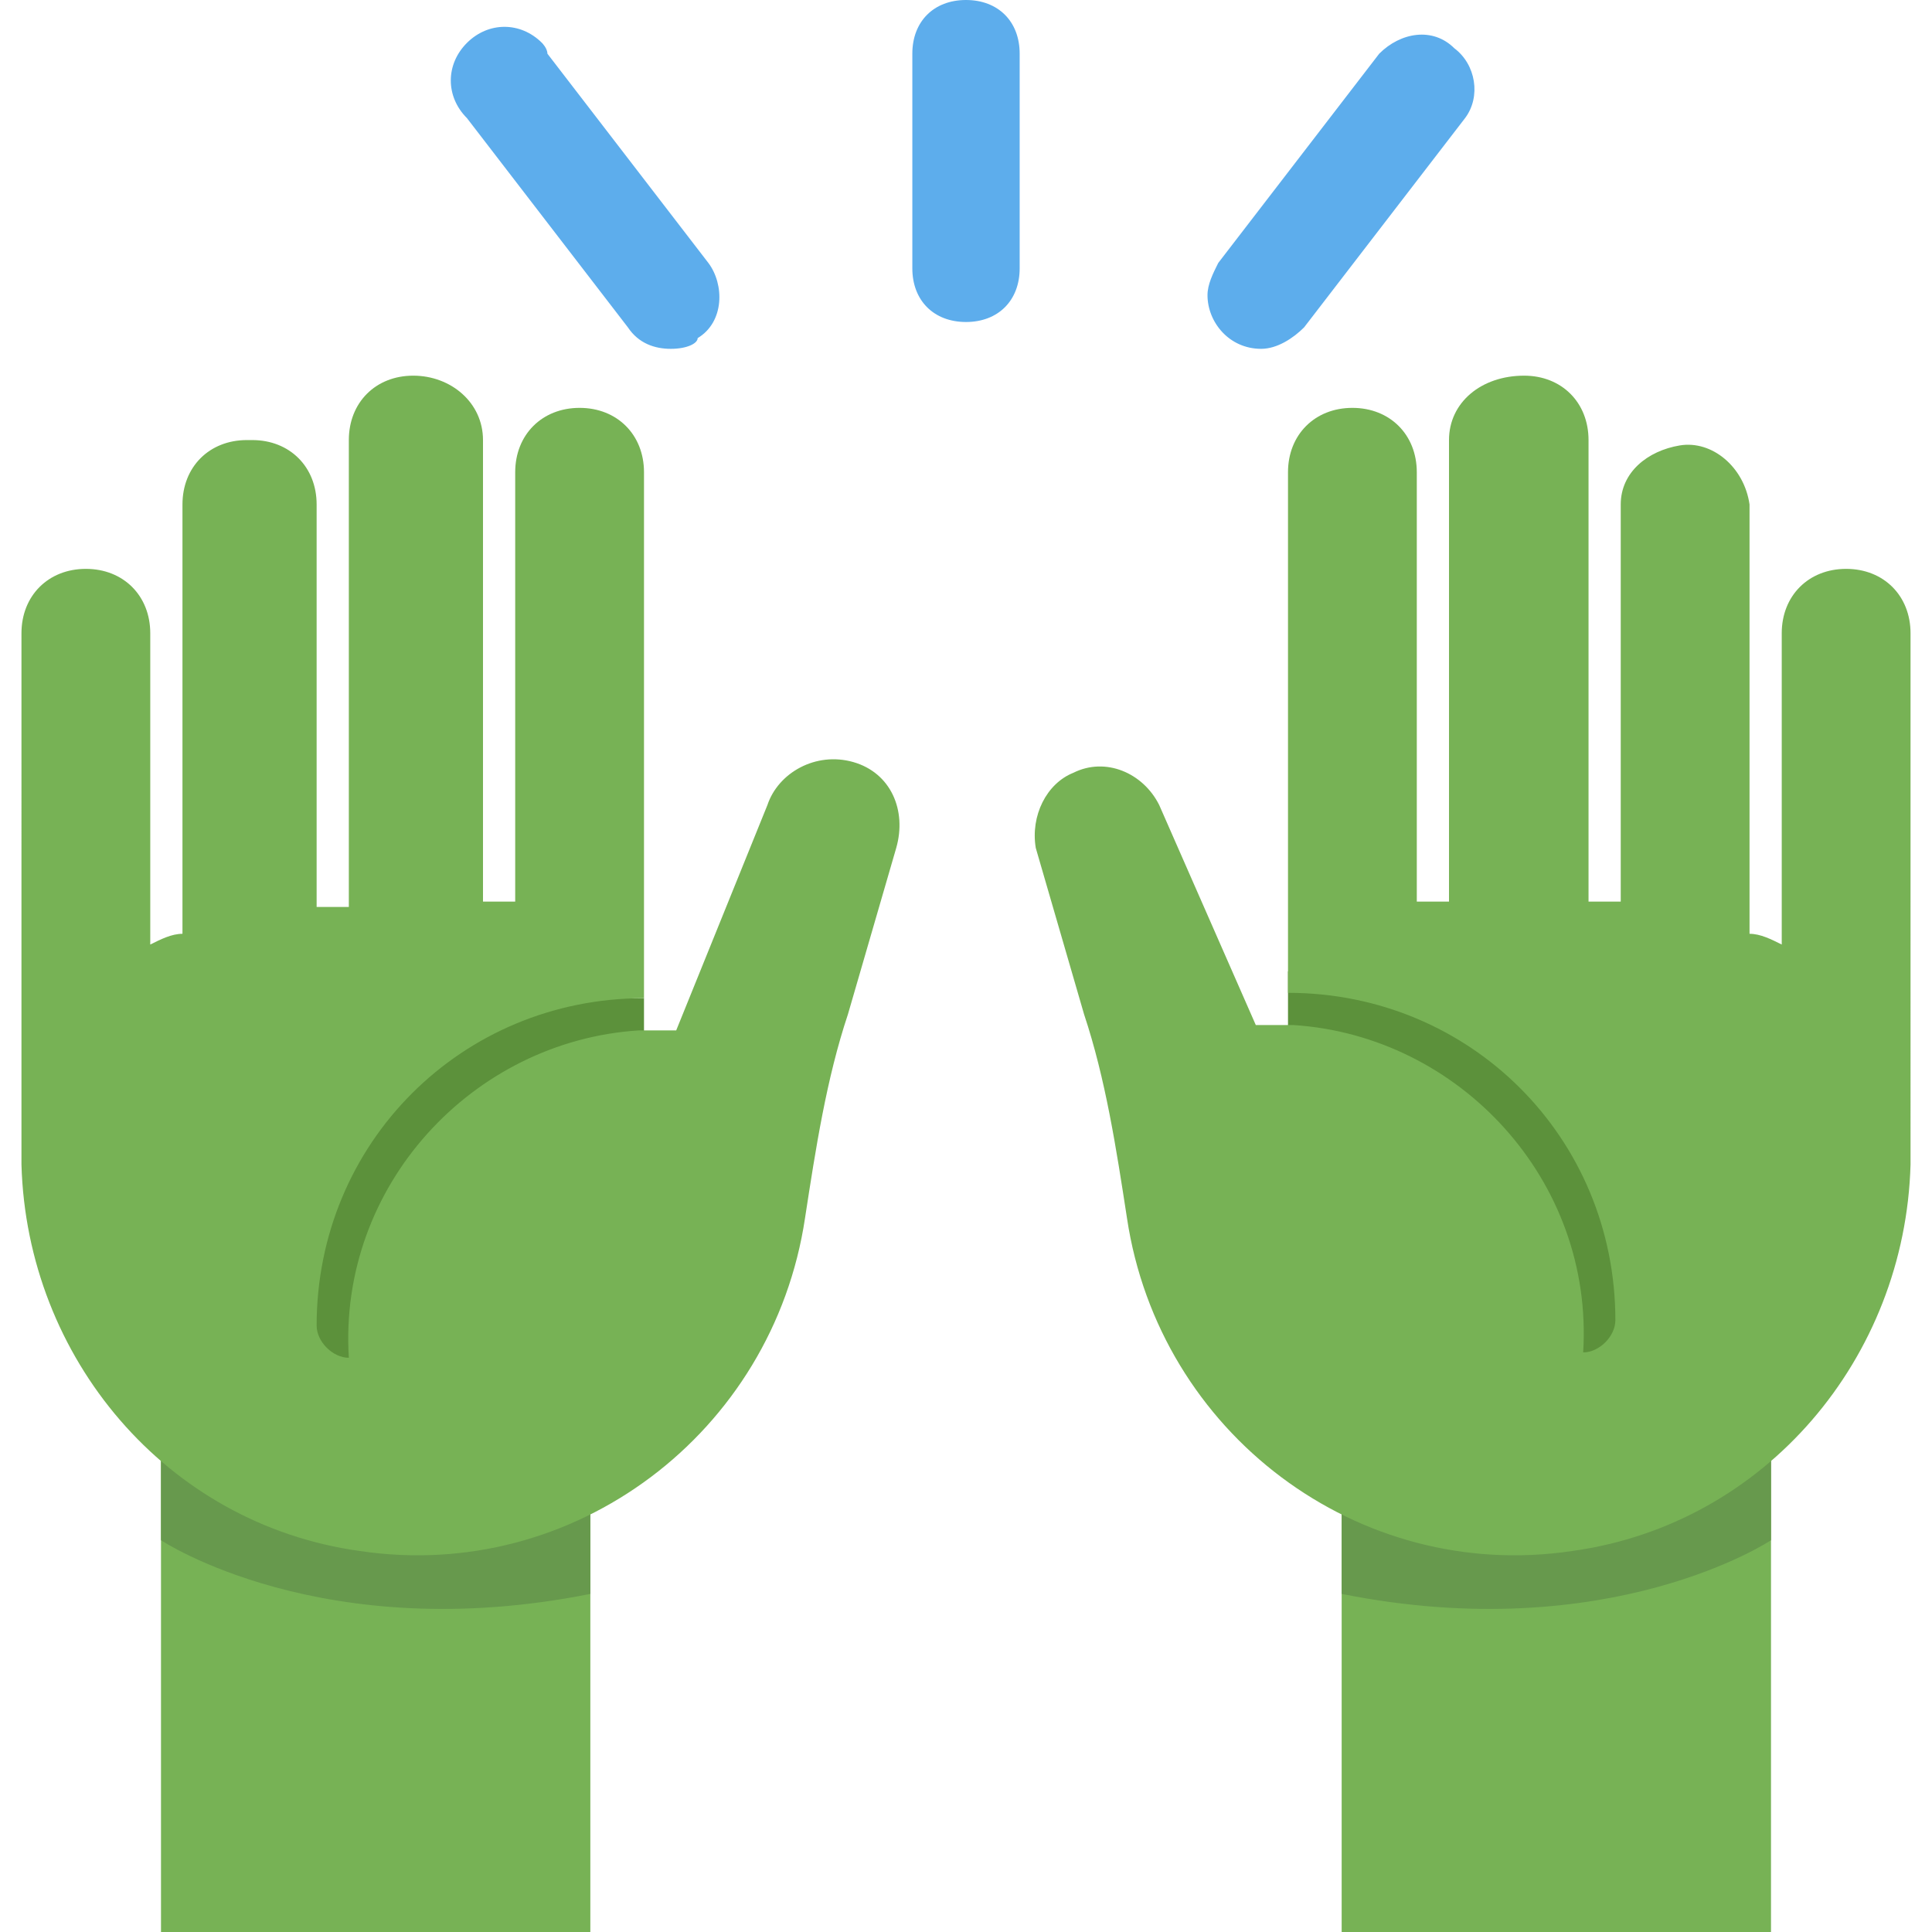 <?xml version="1.0" encoding="utf-8"?>
<!-- Generator: Adobe Illustrator 25.0.0, SVG Export Plug-In . SVG Version: 6.00 Build 0)  -->
<svg version="1.1" id="Ebene_1" xmlns="http://www.w3.org/2000/svg" xmlns:xlink="http://www.w3.org/1999/xlink" x="0px" y="0px"
	 viewBox="0 0 36 36" style="enable-background:new 0 0 36 36;" xml:space="preserve">
<style type="text/css">
	.st0{fill:#77B255;}
	.st1{fill:#67994D;}
	.st2{fill:#5C913B;}
	.st3{fill:#5DADEC;}
	.st4{fill:none;}
</style>
<g id="Ebene_2_1_">
	<g id="Ebene_1-2">
		<path class="st0" d="M3,26h8v10H3V26z M25,26h8v10h-8V26z"/>
		<path class="st1" d="M33,28.7c0,0-3,2-8,1v-5h8V28.7z M3,28.7c0,0,3,2,8,1v-5H3V28.7z"/>
		<path class="st2" d="M4,18.6h8v8H4V18.6z M24,18.1h8v8h-8V18.1z"/>
		<path class="st0" d="M0.4,11.8c0-0.7,0.5-1.2,1.2-1.2c0,0,0,0,0,0c0.7,0,1.2,0.5,1.2,1.2c0,0,0,0,0,0.1v5.7
			c0.2-0.1,0.4-0.2,0.6-0.2V9.4c0-0.7,0.5-1.2,1.2-1.2c0,0,0,0,0.1,0c0.7,0,1.2,0.5,1.2,1.2c0,0,0,0,0,0.1v7.4h0.6V8.2
			C6.5,7.5,7,7,7.7,7S9,7.5,9,8.2v8.6l0.6,0v-8c0-0.7,0.5-1.2,1.2-1.2c0.7,0,1.2,0.5,1.2,1.2c0,0,0,0,0,0v8.5v1.3
			c-3.4,0-6.1,2.7-6.1,6.1c0,0.3,0.3,0.6,0.6,0.6c0,0,0,0,0,0c-0.2-3.2,2.3-5.9,5.4-6.1c0.2,0,0.5,0,0.7,0l1.7-4.2
			c0.2-0.6,0.9-1,1.6-0.8s1,0.9,0.8,1.6l-0.9,3.1c-0.4,1.2-0.6,2.5-0.8,3.8c-0.6,4-4.3,6.8-8.3,6.2c-3.6-0.5-6.2-3.6-6.3-7.2
			c0-0.2,0-0.4,0-0.6l0,0L0.4,11.8z M35.6,11.8c0-0.7-0.5-1.2-1.2-1.2c0,0,0,0,0,0c-0.7,0-1.2,0.5-1.2,1.2c0,0,0,0,0,0.1v5.7
			c-0.2-0.1-0.4-0.2-0.6-0.2V9.4c-0.1-0.7-0.7-1.2-1.3-1.1c-0.6,0.1-1.1,0.5-1.1,1.1v7.4h-0.6V8.2c0-0.7-0.5-1.2-1.2-1.2
			C27.6,7,27,7.5,27,8.2v8.6l-0.6,0v-8c0-0.7-0.5-1.2-1.2-1.2c-0.7,0-1.2,0.5-1.2,1.2v8.5v1.2c3.4,0,6.1,2.7,6.1,6.1
			c0,0.3-0.3,0.6-0.6,0.6c0,0,0,0,0,0c0.2-3.2-2.3-5.9-5.4-6.1c-0.2,0-0.5,0-0.7,0L21.6,15c-0.3-0.6-1-0.9-1.6-0.6
			c-0.5,0.2-0.8,0.8-0.7,1.4l0.9,3.1c0.4,1.2,0.6,2.5,0.8,3.8c0.6,4,4.3,6.8,8.3,6.2c3.6-0.5,6.2-3.6,6.3-7.2c0-0.2,0-0.4,0-0.6l0,0
			V11.8z"/>
		<path class="st3" d="M23.5,6.5c-0.6,0-1-0.5-1-1c0-0.2,0.1-0.4,0.2-0.6l3-3.9c0.4-0.4,1-0.5,1.4-0.1c0.4,0.3,0.5,0.9,0.2,1.3
			l-3,3.9C24.1,6.3,23.8,6.5,23.5,6.5z M12.5,6.5c-0.3,0-0.6-0.1-0.8-0.4l-3-3.9c-0.4-0.4-0.4-1,0-1.4c0.4-0.4,1-0.4,1.4,0
			c0,0,0.1,0.1,0.1,0.2l3,3.9c0.3,0.4,0.3,1.1-0.2,1.4C13,6.4,12.8,6.5,12.5,6.5L12.5,6.5z M18,6c-0.6,0-1-0.4-1-1V1
			c0-0.6,0.4-1,1-1s1,0.4,1,1v4C19,5.6,18.6,6,18,6z"/>
		<rect y="0" class="st4" width="36" height="36"/>
	</g>
</g>
</svg>

